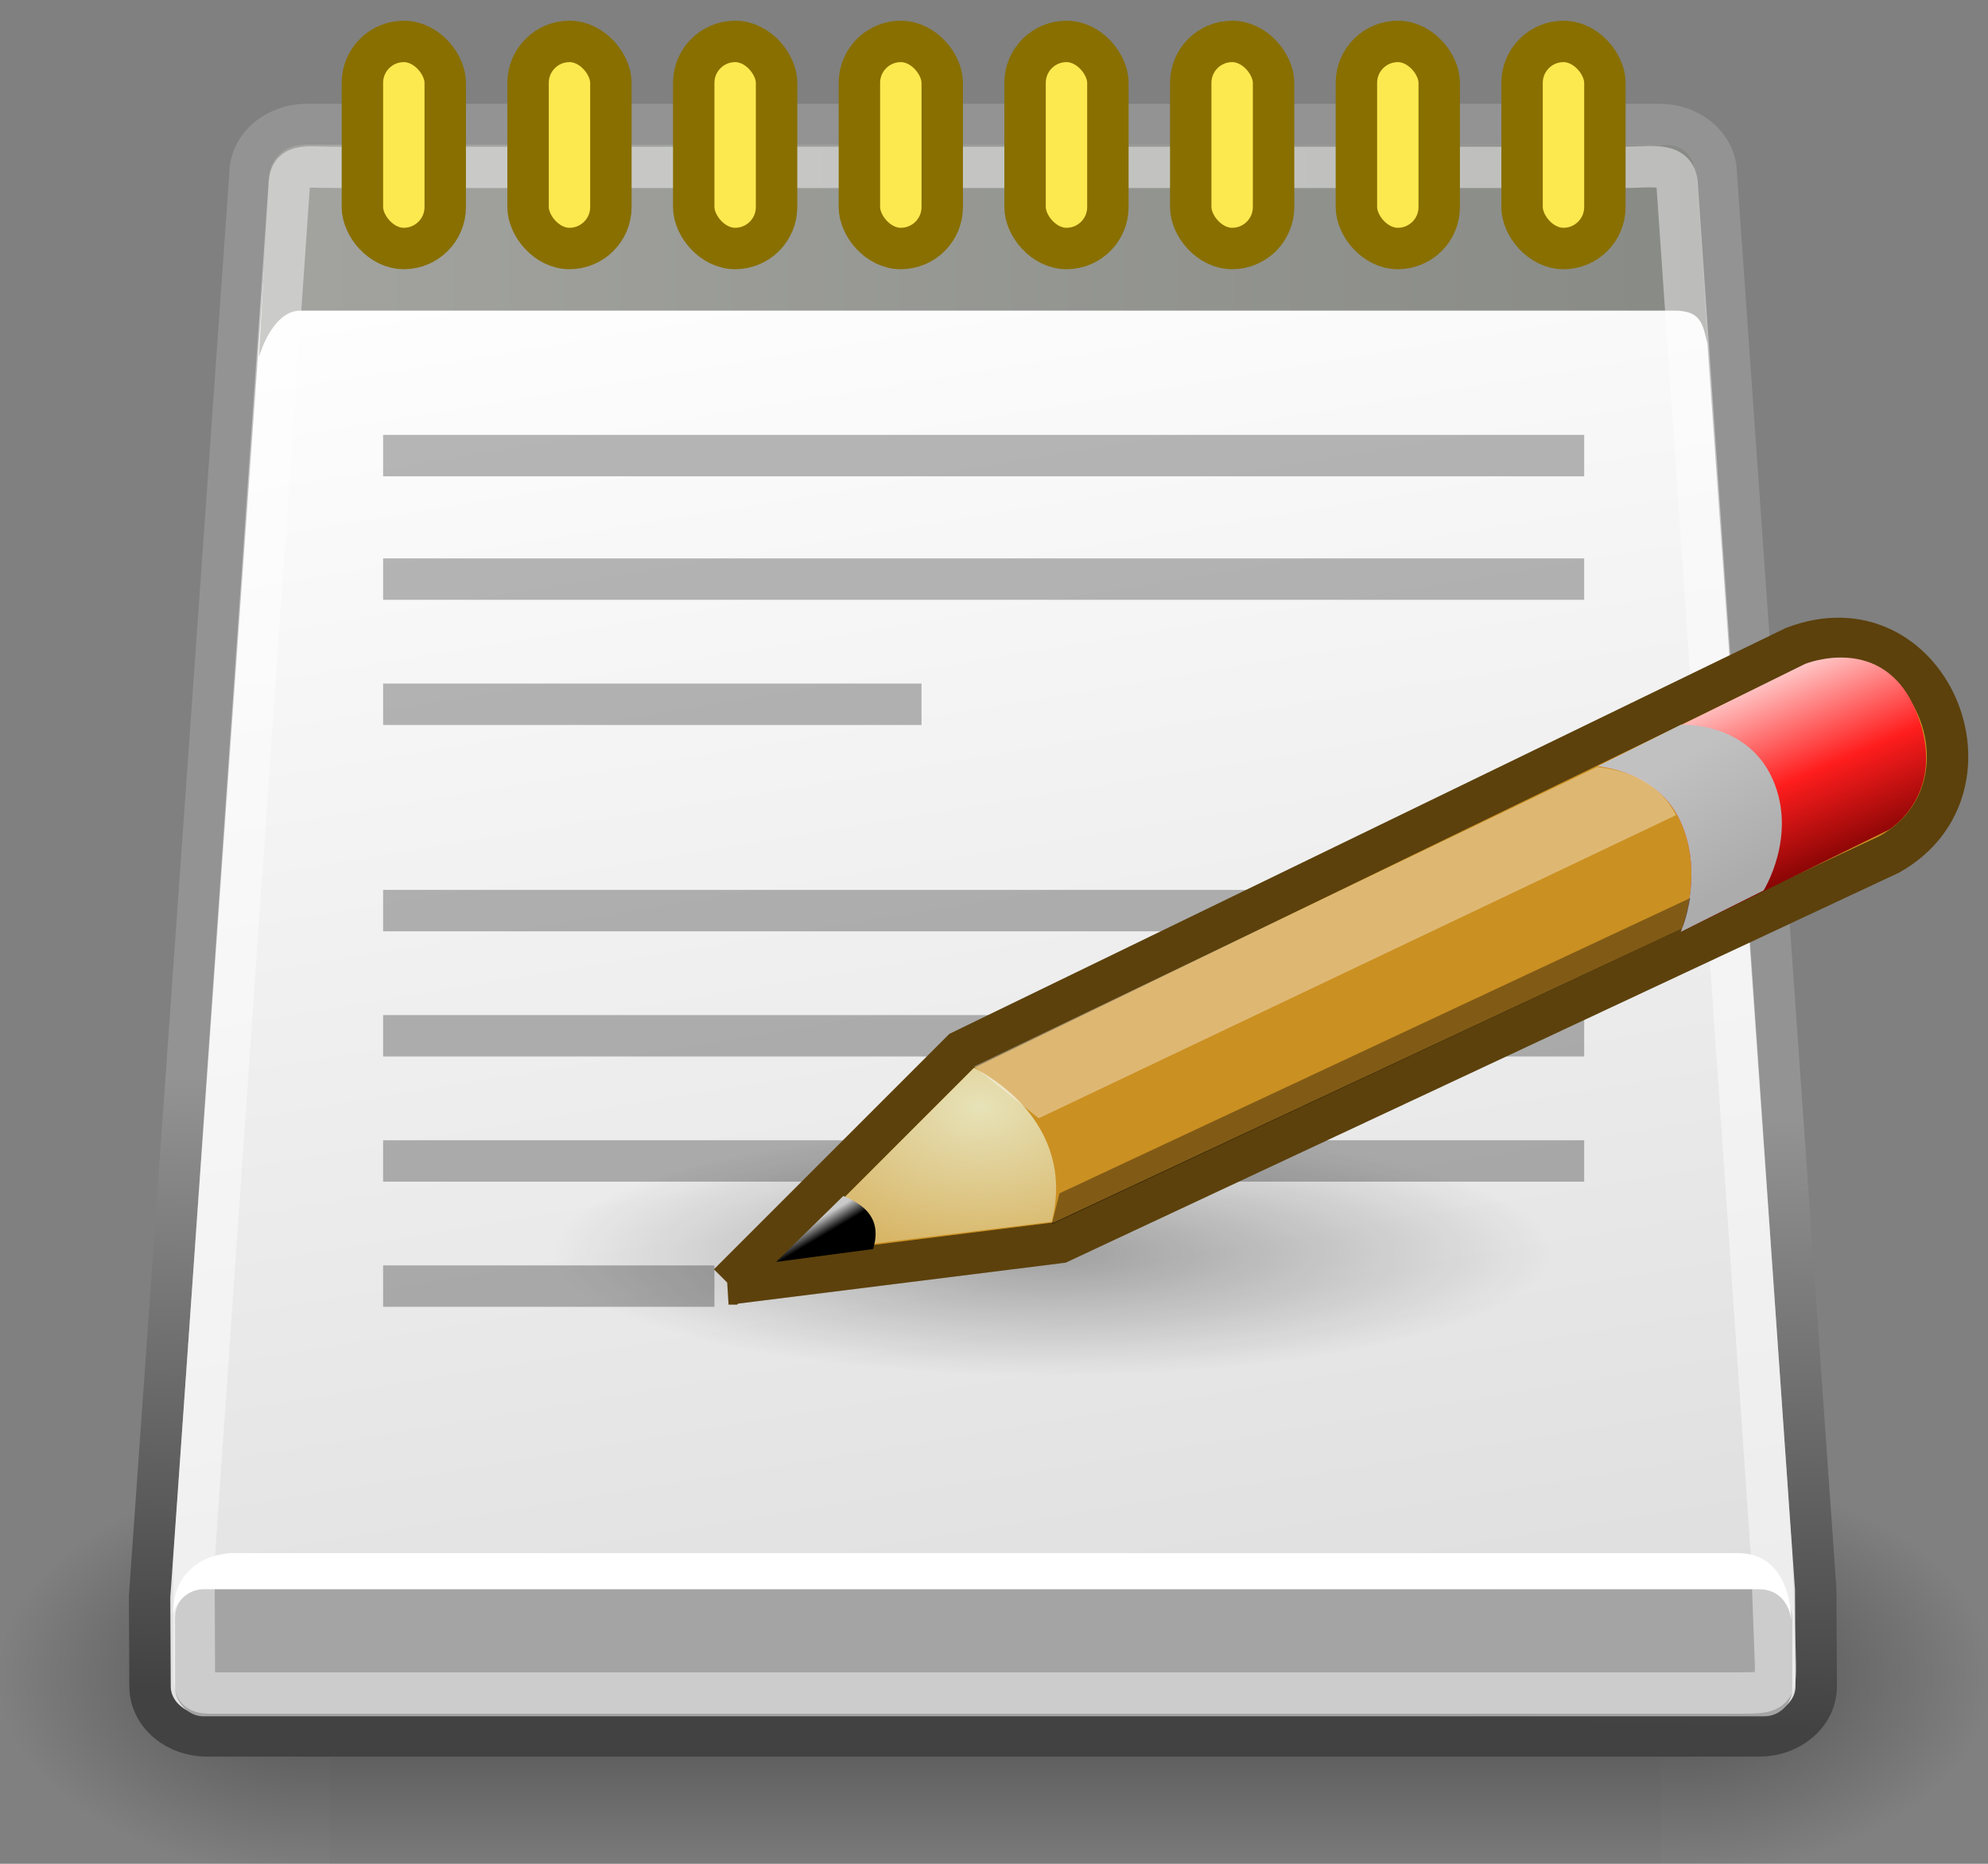 <?xml version="1.0" encoding="UTF-8" standalone="no"?>
<!-- Created with Inkscape (http://www.inkscape.org/) -->

<svg
   xmlns:dc="http://purl.org/dc/elements/1.1/"
   xmlns:cc="http://creativecommons.org/ns#"
   xmlns:rdf="http://www.w3.org/1999/02/22-rdf-syntax-ns#"
   xmlns:svg="http://www.w3.org/2000/svg"
   xmlns="http://www.w3.org/2000/svg"
   xmlns:xlink="http://www.w3.org/1999/xlink"
   version="1.1"
   width="48"
   height="45"
   id="svg11300">
  <rect width="100%" height="100%" fill="#808080" stroke="none"/>
  <defs
     id="defs3">
    <radialGradient
       cx="605.714"
       cy="486.648"
       r="117.143"
       fx="605.714"
       fy="486.648"
       id="radialGradient6719"
       xlink:href="#linearGradient5060"
       gradientUnits="userSpaceOnUse"
       gradientTransform="matrix(-2.774,0,0,1.97,112.762,-872.885)" />
    <linearGradient
       id="linearGradient5060">
      <stop
         id="stop5062"
         style="stop-color:#000000;stop-opacity:1"
         offset="0" />
      <stop
         id="stop5064"
         style="stop-color:#000000;stop-opacity:0"
         offset="1" />
    </linearGradient>
    <radialGradient
       cx="605.714"
       cy="486.648"
       r="117.143"
       fx="605.714"
       fy="486.648"
       id="radialGradient6717"
       xlink:href="#linearGradient5060"
       gradientUnits="userSpaceOnUse"
       gradientTransform="matrix(2.774,0,0,1.97,-1891.63,-872.885)" />
    <linearGradient
       id="linearGradient5048">
      <stop
         id="stop5050"
         style="stop-color:#000000;stop-opacity:0"
         offset="0" />
      <stop
         id="stop5056"
         style="stop-color:#000000;stop-opacity:1"
         offset="0.5" />
      <stop
         id="stop5052"
         style="stop-color:#000000;stop-opacity:0"
         offset="1" />
    </linearGradient>
    <linearGradient
       x1="302.857"
       y1="366.648"
       x2="302.857"
       y2="609.505"
       id="linearGradient6715"
       xlink:href="#linearGradient5048"
       gradientUnits="userSpaceOnUse"
       gradientTransform="matrix(2.774,0,0,1.97,-1892.18,-872.885)" />
    <linearGradient
       id="linearGradient2994">
      <stop
         id="stop2996"
         style="stop-color:#000000;stop-opacity:1"
         offset="0" />
      <stop
         id="stop2998"
         style="stop-color:#c9c9c9;stop-opacity:1"
         offset="1" />
    </linearGradient>
    <linearGradient
       id="linearGradient2984">
      <stop
         id="stop2986"
         style="stop-color:#e7e2b8;stop-opacity:1"
         offset="0" />
      <stop
         id="stop2988"
         style="stop-color:#e7e2b8;stop-opacity:0"
         offset="1" />
    </linearGradient>
    <linearGradient
       id="linearGradient2974">
      <stop
         id="stop2976"
         style="stop-color:#c1c1c1;stop-opacity:1"
         offset="0" />
      <stop
         id="stop2978"
         style="stop-color:#acacac;stop-opacity:1"
         offset="1" />
    </linearGradient>
    <linearGradient
       id="linearGradient2966">
      <stop
         id="stop2968"
         style="stop-color:#ffd1d1;stop-opacity:1"
         offset="0" />
      <stop
         id="stop3006"
         style="stop-color:#ff1d1d;stop-opacity:1"
         offset="0.5" />
      <stop
         id="stop2970"
         style="stop-color:#6f0000;stop-opacity:1"
         offset="1" />
    </linearGradient>
    <linearGradient
       id="linearGradient2919">
      <stop
         id="stop2921"
         style="stop-color:#a3a4a0;stop-opacity:1"
         offset="0" />
      <stop
         id="stop2923"
         style="stop-color:#888a85;stop-opacity:1"
         offset="1" />
    </linearGradient>
    <linearGradient
       id="linearGradient2873">
      <stop
         id="stop2875"
         style="stop-color:#939393;stop-opacity:1"
         offset="0" />
      <stop
         id="stop2877"
         style="stop-color:#424242;stop-opacity:1"
         offset="1" />
    </linearGradient>
    <linearGradient
       id="linearGradient2865">
      <stop
         id="stop2867"
         style="stop-color:#000000;stop-opacity:1"
         offset="0" />
      <stop
         id="stop2869"
         style="stop-color:#000000;stop-opacity:0"
         offset="1" />
    </linearGradient>
    <linearGradient
       id="linearGradient2855">
      <stop
         id="stop2857"
         style="stop-color:#dfdfdf;stop-opacity:1"
         offset="0" />
      <stop
         id="stop2859"
         style="stop-color:#ffffff;stop-opacity:1"
         offset="1" />
    </linearGradient>
    <linearGradient
       x1="21.043"
       y1="42.833"
       x2="14.284"
       y2="6.833"
       id="linearGradient2861"
       xlink:href="#linearGradient2855"
       gradientUnits="userSpaceOnUse"
       gradientTransform="matrix(1.138,0,0,1,-2.411,1.5)" />
    <radialGradient
       cx="23.562"
       cy="40.438"
       r="19.562"
       fx="23.562"
       fy="40.438"
       id="radialGradient2871"
       xlink:href="#linearGradient2865"
       gradientUnits="userSpaceOnUse"
       gradientTransform="matrix(1,0,0,0.348,0,26.355)" />
    <linearGradient
       x1="26.612"
       y1="28.083"
       x2="26.228"
       y2="42.833"
       id="linearGradient2879"
       xlink:href="#linearGradient2873"
       gradientUnits="userSpaceOnUse"
       gradientTransform="translate(0.25,1.5)" />
    <linearGradient
       x1="6"
       y1="7.562"
       x2="40.984"
       y2="7.562"
       id="linearGradient2925"
       xlink:href="#linearGradient2919"
       gradientUnits="userSpaceOnUse"
       gradientTransform="translate(0.25,1.5)" />
    <linearGradient
       x1="48.906"
       y1="17.376"
       x2="50.988"
       y2="22.251"
       id="linearGradient2972"
       xlink:href="#linearGradient2966"
       gradientUnits="userSpaceOnUse"
       gradientTransform="translate(-5.419,1.5)" />
    <linearGradient
       x1="46"
       y1="19.812"
       x2="47.688"
       y2="22.625"
       id="linearGradient2980"
       xlink:href="#linearGradient2974"
       gradientUnits="userSpaceOnUse"
       gradientTransform="translate(-5.419,1.5)" />
    <radialGradient
       cx="29.053"
       cy="27.641"
       r="3.241"
       fx="29.053"
       fy="27.641"
       id="radialGradient2990"
       xlink:href="#linearGradient2984"
       gradientUnits="userSpaceOnUse"
       gradientTransform="matrix(2.924,0,0,2.03,-61.305,-26.384)" />
    <linearGradient
       x1="25.719"
       y1="31.047"
       x2="25.515"
       y2="30.703"
       id="linearGradient3000"
       xlink:href="#linearGradient2994"
       gradientUnits="userSpaceOnUse"
       gradientTransform="translate(-5.576,1.625)" />
    <radialGradient
       cx="23.562"
       cy="40.438"
       r="19.562"
       fx="23.562"
       fy="40.438"
       id="radialGradient3010"
       xlink:href="#linearGradient2865"
       gradientUnits="userSpaceOnUse"
       gradientTransform="matrix(1,0,0,0.348,0,26.355)" />
  </defs>
  <g
     transform="translate(0,-3)"
     id="layer1">
    <g
       transform="matrix(0.024,0,0,0.021,45.378,41.654)"
       id="g6707">
      <rect
         width="1339.633"
         height="478.357"
         x="-1559.252"
         y="-150.697"
         id="rect6709"
         style="opacity:0.402;color:#000000;fill:url(#linearGradient6715);fill-opacity:1;fill-rule:nonzero;stroke:none;stroke-width:1;marker:none;visibility:visible;display:inline;overflow:visible" />
      <path
         d="m -219.619,-150.68 c 0,0 0,478.331 0,478.331 142.874,0.9 345.4,-107.17 345.4,-239.196 0,-132.027 -159.437,-239.135 -345.4,-239.135 z"
         id="path6711"
         style="opacity:0.402;color:#000000;fill:url(#radialGradient6717);fill-opacity:1;fill-rule:nonzero;stroke:none;stroke-width:1;marker:none;visibility:visible;display:inline;overflow:visible" />
      <path
         d="m -1559.252,-150.68 c 0,0 0,478.331 0,478.331 -142.874,0.9 -345.4,-107.17 -345.4,-239.196 0,-132.027 159.437,-239.135 345.4,-239.135 z"
         id="path6713"
         style="opacity:0.402;color:#000000;fill:url(#radialGradient6719);fill-opacity:1;fill-rule:nonzero;stroke:none;stroke-width:1;marker:none;visibility:visible;display:inline;overflow:visible" />
    </g>
    <path
       d="m 7.414,6.006 32.649,0 c 0.763,0 1.376,0.532 1.376,1.194 0,0 2.401,34.169 2.401,34.169 0,0 0.012,2.348 0.012,2.348 0,0.661 -0.614,1.194 -1.376,1.194 l -37.477,0 c -0.763,0 -1.376,-0.532 -1.376,-1.194 L 3.612,41.55 6.037,7.2 c 0,-0.661 0.614,-1.194 1.376,-1.194 z"
       id="rect1975"
       style="color:#000000;fill:url(#linearGradient2861);fill-opacity:1;fill-rule:evenodd;stroke:url(#linearGradient2879);stroke-width:1;stroke-linecap:butt;stroke-linejoin:miter;stroke-miterlimit:4;stroke-opacity:1;stroke-dashoffset:0;marker:none;visibility:visible;display:inline;overflow:visible" />
    <path
       d="m 43.125,40.438 a 19.562,6.812 0 1 1 -39.125,0 19.562,6.812 0 1 1 39.125,0 z"
       transform="matrix(0.617,0,0,0.44,10.864,15.443)"
       id="path3008"
       style="opacity:0.316;color:#000000;fill:url(#radialGradient3010);fill-opacity:1;fill-rule:evenodd;stroke:none;stroke-width:1;marker:none;visibility:visible;display:inline;overflow:visible" />
    <rect
       width="39.048"
       height="3.071"
       rx="0.679"
       ry="0.679"
       x="4.227"
       y="41.368"
       id="rect2851"
       style="color:#000000;fill:#a4a4a4;fill-opacity:1;fill-rule:evenodd;stroke:none;stroke-width:1;marker:none;visibility:visible;display:inline;overflow:visible" />
    <path
       d="m 4.177,41.943 c 0,0 0.151,-0.53 0.704,-0.575 l 37.565,0 c 0.754,0 0.805,0.751 0.805,0.751 0,0 0.024,-1.62 -1.284,-1.62 l -36.412,0 c -1.006,0.088 -1.377,0.78 -1.377,1.443 z"
       id="path2853"
       style="color:#000000;fill:#ffffff;fill-opacity:1;fill-rule:evenodd;stroke:none;stroke-width:1;marker:none;visibility:visible;display:inline;overflow:visible" />
    <path
       d="M 6.5,7.234 6.25,11.625 c 0,0 0.312,-1.125 1,-1.125 l 33.125,0 c 0.703,-0.016 0.734,0.312 0.859,0.828 0,0 -0.25,-3.875 -0.25,-3.875 -0.031,-0.547 -0.219,-0.953 -0.781,-0.953 l -32.891,0 c -0.453,0 -0.766,0.344 -0.812,0.734 z"
       id="path2915"
       style="color:#000000;fill:url(#linearGradient2925);fill-opacity:1;fill-rule:evenodd;stroke:none;stroke-width:1;marker:none;visibility:visible;display:inline;overflow:visible" />
    <path
       d="m 8.063,7.04 31.132,0 c 0.722,0 1.303,-0.152 1.303,0.474 0,0 2.274,33.009 2.274,33.009 0,0 0.1,2.709 0.1,2.709 0,0.626 -0.139,0.644 -0.861,0.644 l -36.899,0 c -0.413,0 -0.419,-0.106 -0.419,-0.512 L 4.682,40.694 6.978,7.546 c 0,-0.626 0.363,-0.505 1.085,-0.505 z"
       id="path2917"
       style="opacity:0.439;color:#000000;fill:none;stroke:#ffffff;stroke-width:1;stroke-linecap:butt;stroke-linejoin:miter;stroke-miterlimit:4;stroke-opacity:1;stroke-dashoffset:0;marker:none;visibility:visible;display:inline;overflow:visible" />
    <g
       transform="translate(0.25,1.5)"
       id="g2950">
      <rect
         width="2"
         height="5"
         rx="1"
         ry="1"
         x="8.5"
         y="2.5"
         id="rect2899"
         style="color:#000000;fill:#fce94f;fill-opacity:1;fill-rule:evenodd;stroke:#886f00;stroke-width:1;stroke-linecap:butt;stroke-linejoin:miter;stroke-miterlimit:4;stroke-opacity:1;stroke-dasharray:none;stroke-dashoffset:0;marker:none;visibility:visible;display:inline;overflow:visible" />
      <rect
         width="2"
         height="5"
         rx="1"
         ry="1"
         x="12.5"
         y="2.5"
         id="rect2901"
         style="color:#000000;fill:#fce94f;fill-opacity:1;fill-rule:evenodd;stroke:#886f00;stroke-width:1;stroke-linecap:butt;stroke-linejoin:miter;stroke-miterlimit:4;stroke-opacity:1;stroke-dasharray:none;stroke-dashoffset:0;marker:none;visibility:visible;display:inline;overflow:visible" />
      <rect
         width="2"
         height="5"
         rx="1"
         ry="1"
         x="16.5"
         y="2.5"
         id="rect2903"
         style="color:#000000;fill:#fce94f;fill-opacity:1;fill-rule:evenodd;stroke:#886f00;stroke-width:1;stroke-linecap:butt;stroke-linejoin:miter;stroke-miterlimit:4;stroke-opacity:1;stroke-dasharray:none;stroke-dashoffset:0;marker:none;visibility:visible;display:inline;overflow:visible" />
      <rect
         width="2"
         height="5"
         rx="1"
         ry="1"
         x="20.5"
         y="2.5"
         id="rect2905"
         style="color:#000000;fill:#fce94f;fill-opacity:1;fill-rule:evenodd;stroke:#886f00;stroke-width:1;stroke-linecap:butt;stroke-linejoin:miter;stroke-miterlimit:4;stroke-opacity:1;stroke-dasharray:none;stroke-dashoffset:0;marker:none;visibility:visible;display:inline;overflow:visible" />
      <rect
         width="2"
         height="5"
         rx="1"
         ry="1"
         x="24.5"
         y="2.5"
         id="rect2907"
         style="color:#000000;fill:#fce94f;fill-opacity:1;fill-rule:evenodd;stroke:#886f00;stroke-width:1;stroke-linecap:butt;stroke-linejoin:miter;stroke-miterlimit:4;stroke-opacity:1;stroke-dasharray:none;stroke-dashoffset:0;marker:none;visibility:visible;display:inline;overflow:visible" />
      <rect
         width="2"
         height="5"
         rx="1"
         ry="1"
         x="28.5"
         y="2.5"
         id="rect2909"
         style="color:#000000;fill:#fce94f;fill-opacity:1;fill-rule:evenodd;stroke:#886f00;stroke-width:1;stroke-linecap:butt;stroke-linejoin:miter;stroke-miterlimit:4;stroke-opacity:1;stroke-dasharray:none;stroke-dashoffset:0;marker:none;visibility:visible;display:inline;overflow:visible" />
      <rect
         width="2"
         height="5"
         rx="1"
         ry="1"
         x="32.5"
         y="2.5"
         id="rect2911"
         style="color:#000000;fill:#fce94f;fill-opacity:1;fill-rule:evenodd;stroke:#886f00;stroke-width:1;stroke-linecap:butt;stroke-linejoin:miter;stroke-miterlimit:4;stroke-opacity:1;stroke-dasharray:none;stroke-dashoffset:0;marker:none;visibility:visible;display:inline;overflow:visible" />
      <rect
         width="2"
         height="5"
         rx="1"
         ry="1"
         x="36.5"
         y="2.5"
         id="rect2913"
         style="color:#000000;fill:#fce94f;fill-opacity:1;fill-rule:evenodd;stroke:#886f00;stroke-width:1;stroke-linecap:butt;stroke-linejoin:miter;stroke-miterlimit:4;stroke-opacity:1;stroke-dasharray:none;stroke-dashoffset:0;marker:none;visibility:visible;display:inline;overflow:visible" />
    </g>
    <g
       transform="translate(0.25,1.5)"
       id="g2941">
      <rect
         width="29"
         height="1"
         x="9"
         y="12"
         id="rect2927"
         style="opacity:0.281;color:#000000;fill:#000000;fill-opacity:1;fill-rule:evenodd;stroke:none;stroke-width:1;marker:none;visibility:visible;display:inline;overflow:visible" />
      <rect
         width="29"
         height="1"
         x="9"
         y="14.982"
         id="rect2929"
         style="opacity:0.281;color:#000000;fill:#000000;fill-opacity:1;fill-rule:evenodd;stroke:none;stroke-width:1;marker:none;visibility:visible;display:inline;overflow:visible" />
      <rect
         width="13"
         height="1"
         x="9"
         y="18.004"
         id="rect2931"
         style="opacity:0.281;color:#000000;fill:#000000;fill-opacity:1;fill-rule:evenodd;stroke:none;stroke-width:1;marker:none;visibility:visible;display:inline;overflow:visible" />
      <rect
         width="29"
         height="1"
         x="9"
         y="22.986"
         id="rect2933"
         style="opacity:0.281;color:#000000;fill:#000000;fill-opacity:1;fill-rule:evenodd;stroke:none;stroke-width:1;marker:none;visibility:visible;display:inline;overflow:visible" />
      <rect
         width="29"
         height="1"
         x="9"
         y="26.008"
         id="rect2935"
         style="opacity:0.281;color:#000000;fill:#000000;fill-opacity:1;fill-rule:evenodd;stroke:none;stroke-width:1;marker:none;visibility:visible;display:inline;overflow:visible" />
      <rect
         width="29"
         height="1"
         x="9"
         y="29.03"
         id="rect2937"
         style="opacity:0.281;color:#000000;fill:#000000;fill-opacity:1;fill-rule:evenodd;stroke:none;stroke-width:1;marker:none;visibility:visible;display:inline;overflow:visible" />
      <rect
         width="8"
         height="1"
         x="9"
         y="32.052"
         id="rect2939"
         style="opacity:0.281;color:#000000;fill:#000000;fill-opacity:1;fill-rule:evenodd;stroke:none;stroke-width:1;marker:none;visibility:visible;display:inline;overflow:visible" />
    </g>
    <path
       d="m 17.591,34 5.625,-5.625 20.094,-9.75 c 3.25,-1.25 5.188,3.375 2.312,5 L 25.591,33 l -8,1 z"
       id="path2960"
       style="color:#000000;fill:#cb9022;fill-opacity:1;fill-rule:evenodd;stroke:#5c410c;stroke-width:1;stroke-linecap:butt;stroke-linejoin:miter;stroke-miterlimit:4;stroke-opacity:1;stroke-dasharray:none;stroke-dashoffset:0;marker:none;visibility:visible;display:inline;overflow:visible" />
    <path
       d="m 38.581,21.5 c 0,0 1.438,0.094 2,1.344 0.579,1.288 0,2.656 0,2.656 l 5.031,-2.469 c 0,0 1.452,-0.881 0.656,-2.844 -0.785,-1.936 -2.688,-1.156 -2.688,-1.156 l -5,2.469 z"
       id="path2964"
       style="color:#000000;fill:url(#linearGradient2972);fill-opacity:1;fill-rule:evenodd;stroke:none;stroke-width:1;marker:none;visibility:visible;display:inline;overflow:visible" />
    <path
       d="m 38.581,21.5 c 0,0 1.438,0.094 2,1.344 0.579,1.288 0,2.656 0,2.656 l 2,-1 c 0,0 0.827,-1.319 0.219,-2.688 -0.625,-1.406 -2.219,-1.312 -2.219,-1.312 l -2,1 z"
       id="path2962"
       style="color:#000000;fill:url(#linearGradient2980);fill-opacity:1;fill-rule:evenodd;stroke:none;stroke-width:1;marker:none;visibility:visible;display:inline;overflow:visible" />
    <path
       d="m 19.018,33.281 4.5,-4.5 c 1.5,0.812 2.281,2.156 1.875,3.719 l -6.375,0.781 z"
       id="path2982"
       style="color:#000000;fill:url(#radialGradient2990);fill-opacity:1;fill-rule:evenodd;stroke:none;stroke-width:1;marker:none;visibility:visible;display:inline;overflow:visible" />
    <path
       d="m 20.362,31.875 -1.625,1.594 2.344,-0.312 c 0.219,-0.719 -0.188,-1.062 -0.719,-1.281 z"
       id="path2992"
       style="color:#000000;fill:url(#linearGradient3000);fill-opacity:1;fill-rule:evenodd;stroke:none;stroke-width:1;marker:none;visibility:visible;display:inline;overflow:visible" />
    <path
       d="m 23.518,28.75 1.562,1.25 15.387,-7.319 C 40.024,21.825 39.226,21.597 38.565,21.519 L 23.518,28.75 z"
       id="path3002"
       style="color:#000000;fill:#ffffff;fill-opacity:0.364;fill-rule:evenodd;stroke:none;stroke-width:1;marker:none;visibility:visible;display:inline;overflow:visible" />
    <path
       d="m 25.393,32.562 0.188,-0.75 15.231,-7.13 c 0,0 -0.11,0.614 -0.216,0.749 L 25.393,32.562 z"
       id="path3004"
       style="color:#000000;fill:#000000;fill-opacity:0.364;fill-rule:evenodd;stroke:none;stroke-width:1;marker:none;visibility:visible;display:inline;overflow:visible" />
  </g>
</svg>
